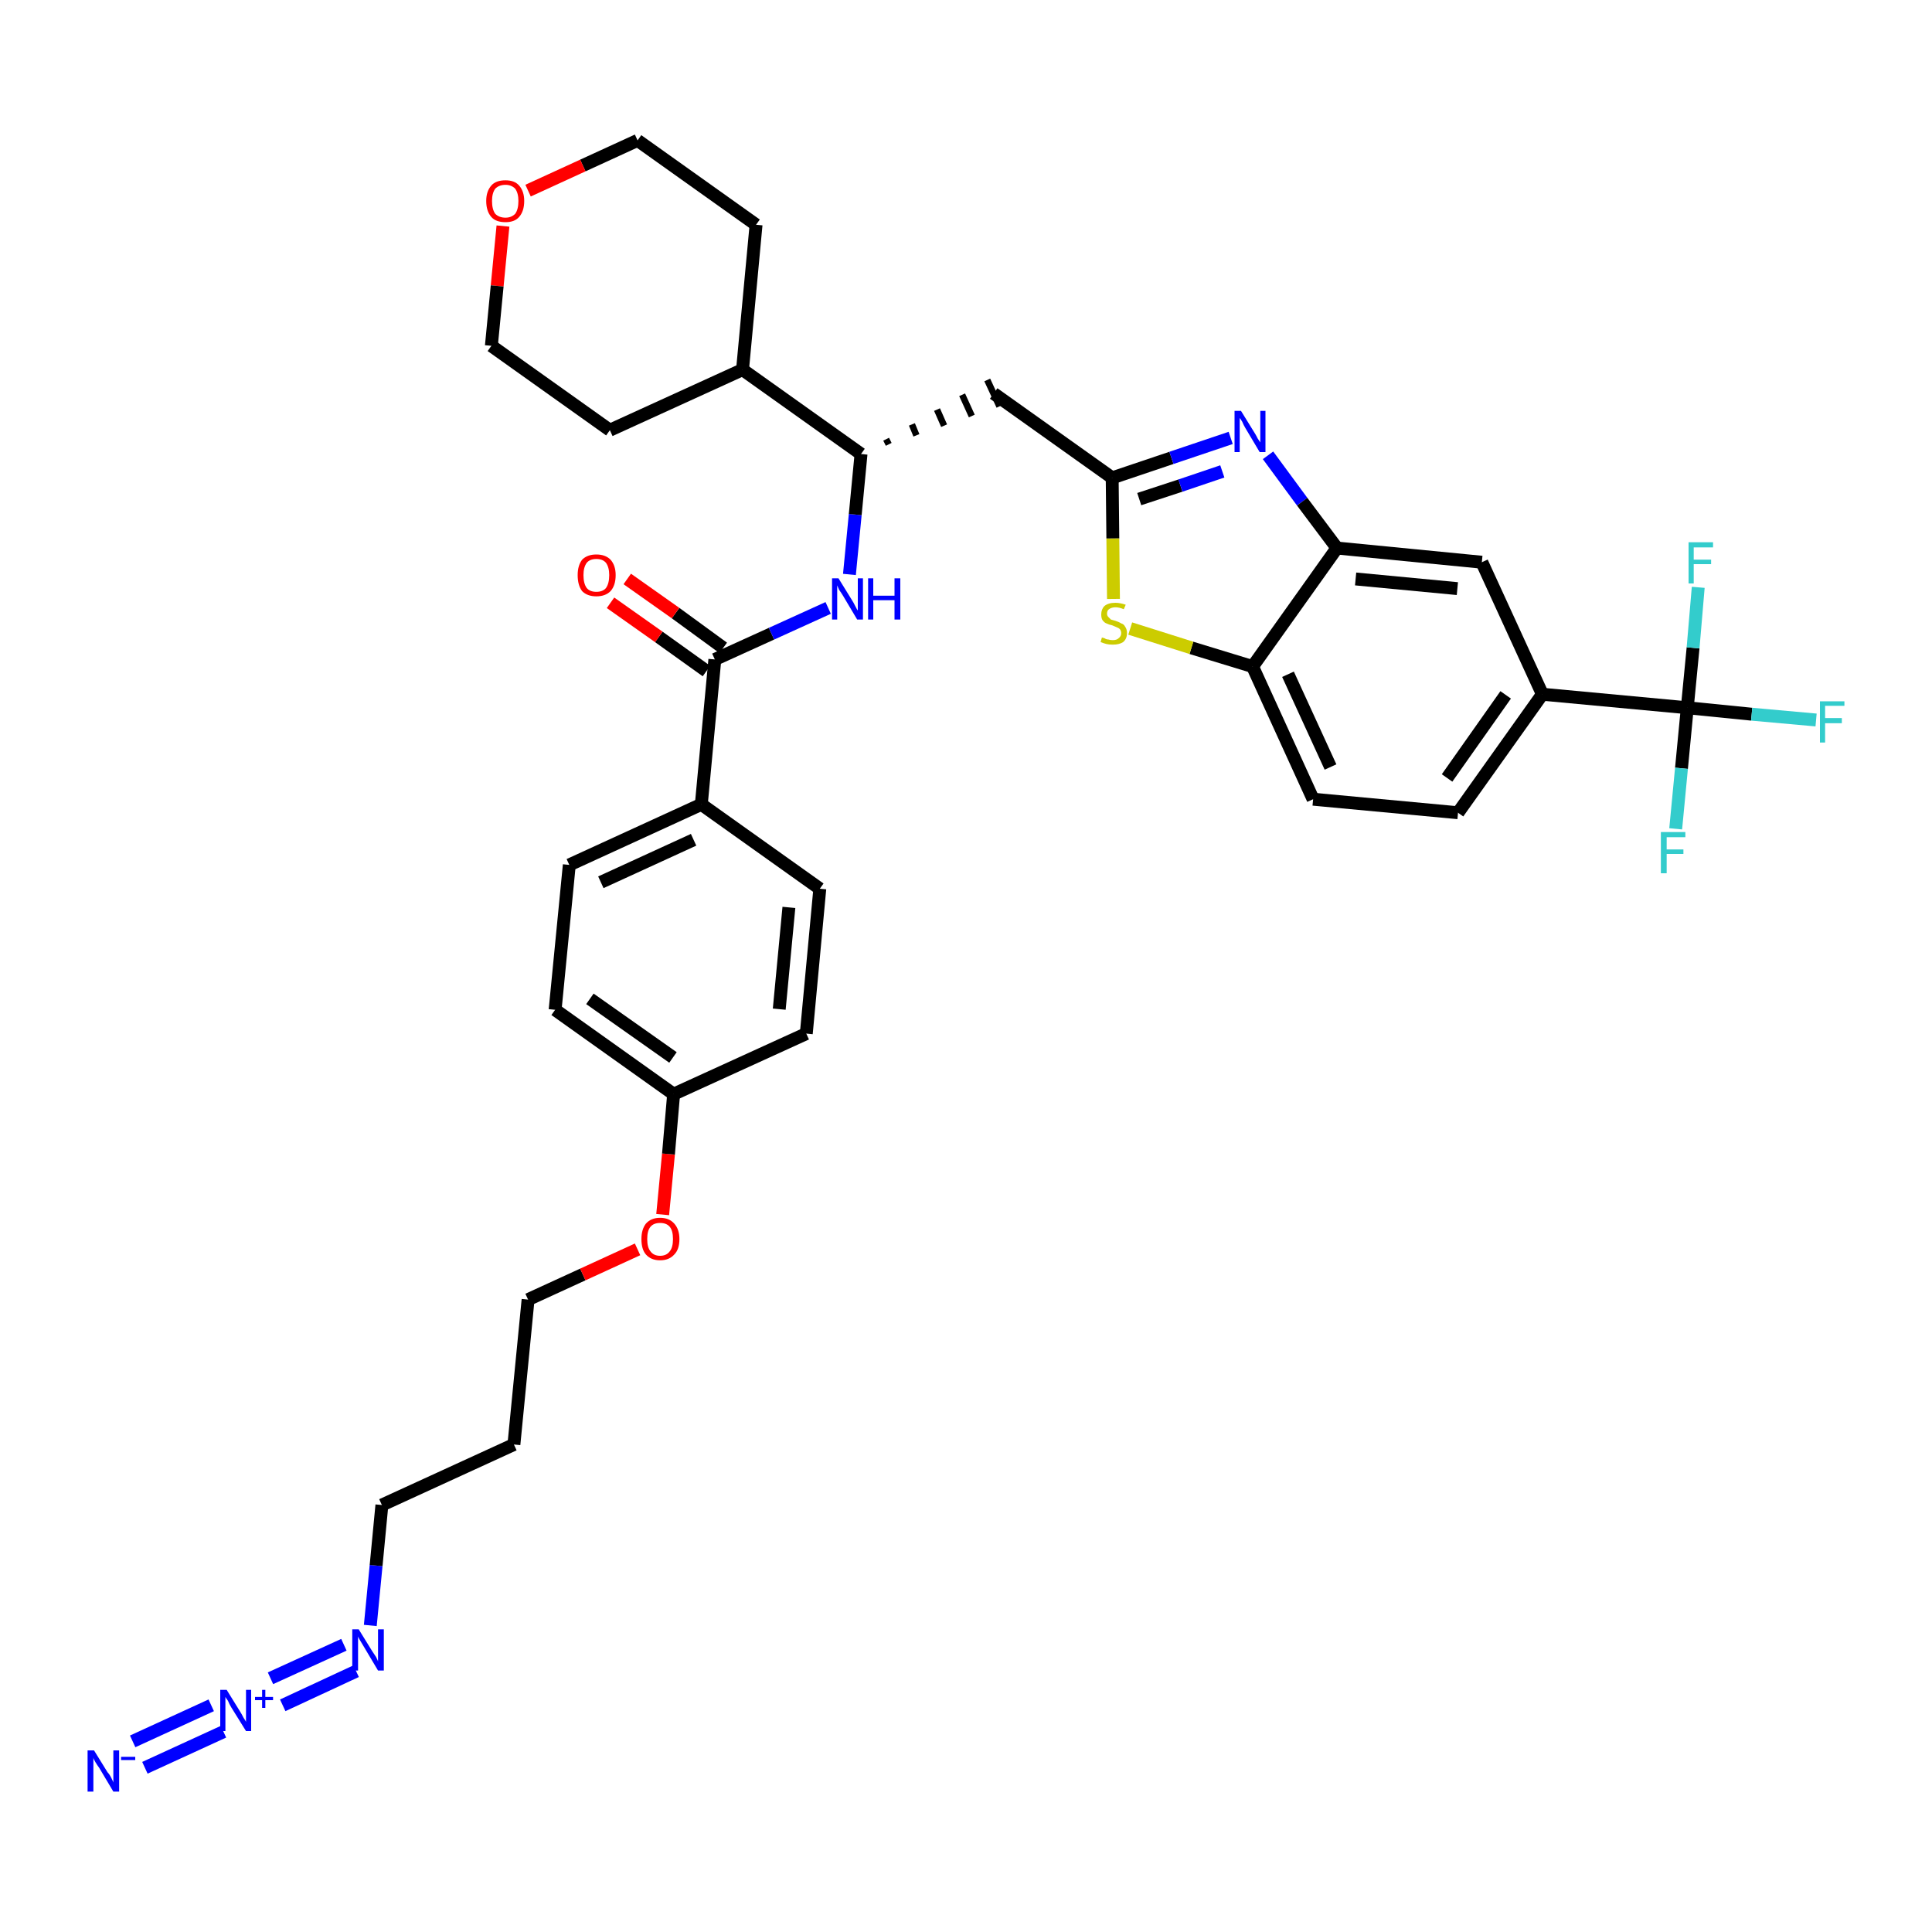 <?xml version='1.0' encoding='iso-8859-1'?>
<svg version='1.1' baseProfile='full'
              xmlns='http://www.w3.org/2000/svg'
                      xmlns:rdkit='http://www.rdkit.org/xml'
                      xmlns:xlink='http://www.w3.org/1999/xlink'
                  xml:space='preserve'
width='300px' height='300px' viewBox='0 0 300 300'>
<!-- END OF HEADER -->
<path class='bond-0 atom-0 atom-1' d='M 22.5,274.5 L 34.7,268.9' style='fill:none;fill-rule:evenodd;stroke:#0000FF;stroke-width:2.0px;stroke-linecap:butt;stroke-linejoin:miter;stroke-opacity:1' />
<path class='bond-0 atom-0 atom-1' d='M 20.6,270.4 L 32.8,264.8' style='fill:none;fill-rule:evenodd;stroke:#0000FF;stroke-width:2.0px;stroke-linecap:butt;stroke-linejoin:miter;stroke-opacity:1' />
<path class='bond-1 atom-1 atom-2' d='M 43.9,264.8 L 55.3,259.5' style='fill:none;fill-rule:evenodd;stroke:#0000FF;stroke-width:2.0px;stroke-linecap:butt;stroke-linejoin:miter;stroke-opacity:1' />
<path class='bond-1 atom-1 atom-2' d='M 42.0,260.6 L 53.4,255.4' style='fill:none;fill-rule:evenodd;stroke:#0000FF;stroke-width:2.0px;stroke-linecap:butt;stroke-linejoin:miter;stroke-opacity:1' />
<path class='bond-2 atom-2 atom-3' d='M 57.5,252.4 L 58.4,243.1' style='fill:none;fill-rule:evenodd;stroke:#0000FF;stroke-width:2.0px;stroke-linecap:butt;stroke-linejoin:miter;stroke-opacity:1' />
<path class='bond-2 atom-2 atom-3' d='M 58.4,243.1 L 59.3,233.7' style='fill:none;fill-rule:evenodd;stroke:#000000;stroke-width:2.0px;stroke-linecap:butt;stroke-linejoin:miter;stroke-opacity:1' />
<path class='bond-3 atom-3 atom-4' d='M 59.3,233.7 L 79.8,224.3' style='fill:none;fill-rule:evenodd;stroke:#000000;stroke-width:2.0px;stroke-linecap:butt;stroke-linejoin:miter;stroke-opacity:1' />
<path class='bond-4 atom-4 atom-5' d='M 79.8,224.3 L 82.0,201.8' style='fill:none;fill-rule:evenodd;stroke:#000000;stroke-width:2.0px;stroke-linecap:butt;stroke-linejoin:miter;stroke-opacity:1' />
<path class='bond-5 atom-5 atom-6' d='M 82.0,201.8 L 90.5,197.9' style='fill:none;fill-rule:evenodd;stroke:#000000;stroke-width:2.0px;stroke-linecap:butt;stroke-linejoin:miter;stroke-opacity:1' />
<path class='bond-5 atom-5 atom-6' d='M 90.5,197.9 L 99.0,194.0' style='fill:none;fill-rule:evenodd;stroke:#FF0000;stroke-width:2.0px;stroke-linecap:butt;stroke-linejoin:miter;stroke-opacity:1' />
<path class='bond-6 atom-6 atom-7' d='M 102.9,188.6 L 103.8,179.2' style='fill:none;fill-rule:evenodd;stroke:#FF0000;stroke-width:2.0px;stroke-linecap:butt;stroke-linejoin:miter;stroke-opacity:1' />
<path class='bond-6 atom-6 atom-7' d='M 103.8,179.2 L 104.6,169.9' style='fill:none;fill-rule:evenodd;stroke:#000000;stroke-width:2.0px;stroke-linecap:butt;stroke-linejoin:miter;stroke-opacity:1' />
<path class='bond-7 atom-7 atom-8' d='M 104.6,169.9 L 86.2,156.8' style='fill:none;fill-rule:evenodd;stroke:#000000;stroke-width:2.0px;stroke-linecap:butt;stroke-linejoin:miter;stroke-opacity:1' />
<path class='bond-7 atom-7 atom-8' d='M 104.5,164.2 L 91.6,155.1' style='fill:none;fill-rule:evenodd;stroke:#000000;stroke-width:2.0px;stroke-linecap:butt;stroke-linejoin:miter;stroke-opacity:1' />
<path class='bond-36 atom-36 atom-7' d='M 125.2,160.5 L 104.6,169.9' style='fill:none;fill-rule:evenodd;stroke:#000000;stroke-width:2.0px;stroke-linecap:butt;stroke-linejoin:miter;stroke-opacity:1' />
<path class='bond-8 atom-8 atom-9' d='M 86.2,156.8 L 88.4,134.3' style='fill:none;fill-rule:evenodd;stroke:#000000;stroke-width:2.0px;stroke-linecap:butt;stroke-linejoin:miter;stroke-opacity:1' />
<path class='bond-9 atom-9 atom-10' d='M 88.4,134.3 L 108.9,124.9' style='fill:none;fill-rule:evenodd;stroke:#000000;stroke-width:2.0px;stroke-linecap:butt;stroke-linejoin:miter;stroke-opacity:1' />
<path class='bond-9 atom-9 atom-10' d='M 93.3,137.0 L 107.7,130.4' style='fill:none;fill-rule:evenodd;stroke:#000000;stroke-width:2.0px;stroke-linecap:butt;stroke-linejoin:miter;stroke-opacity:1' />
<path class='bond-10 atom-10 atom-11' d='M 108.9,124.9 L 111.0,102.4' style='fill:none;fill-rule:evenodd;stroke:#000000;stroke-width:2.0px;stroke-linecap:butt;stroke-linejoin:miter;stroke-opacity:1' />
<path class='bond-34 atom-10 atom-35' d='M 108.9,124.9 L 127.3,138.0' style='fill:none;fill-rule:evenodd;stroke:#000000;stroke-width:2.0px;stroke-linecap:butt;stroke-linejoin:miter;stroke-opacity:1' />
<path class='bond-11 atom-11 atom-12' d='M 112.3,100.6 L 104.9,95.2' style='fill:none;fill-rule:evenodd;stroke:#000000;stroke-width:2.0px;stroke-linecap:butt;stroke-linejoin:miter;stroke-opacity:1' />
<path class='bond-11 atom-11 atom-12' d='M 104.9,95.2 L 97.4,89.9' style='fill:none;fill-rule:evenodd;stroke:#FF0000;stroke-width:2.0px;stroke-linecap:butt;stroke-linejoin:miter;stroke-opacity:1' />
<path class='bond-11 atom-11 atom-12' d='M 109.7,104.2 L 102.3,98.9' style='fill:none;fill-rule:evenodd;stroke:#000000;stroke-width:2.0px;stroke-linecap:butt;stroke-linejoin:miter;stroke-opacity:1' />
<path class='bond-11 atom-11 atom-12' d='M 102.3,98.9 L 94.8,93.6' style='fill:none;fill-rule:evenodd;stroke:#FF0000;stroke-width:2.0px;stroke-linecap:butt;stroke-linejoin:miter;stroke-opacity:1' />
<path class='bond-12 atom-11 atom-13' d='M 111.0,102.4 L 119.8,98.4' style='fill:none;fill-rule:evenodd;stroke:#000000;stroke-width:2.0px;stroke-linecap:butt;stroke-linejoin:miter;stroke-opacity:1' />
<path class='bond-12 atom-11 atom-13' d='M 119.8,98.4 L 128.6,94.4' style='fill:none;fill-rule:evenodd;stroke:#0000FF;stroke-width:2.0px;stroke-linecap:butt;stroke-linejoin:miter;stroke-opacity:1' />
<path class='bond-13 atom-13 atom-14' d='M 131.9,89.2 L 132.8,79.9' style='fill:none;fill-rule:evenodd;stroke:#0000FF;stroke-width:2.0px;stroke-linecap:butt;stroke-linejoin:miter;stroke-opacity:1' />
<path class='bond-13 atom-13 atom-14' d='M 132.8,79.9 L 133.7,70.5' style='fill:none;fill-rule:evenodd;stroke:#000000;stroke-width:2.0px;stroke-linecap:butt;stroke-linejoin:miter;stroke-opacity:1' />
<path class='bond-14 atom-14 atom-15' d='M 138.0,69.0 L 137.6,68.2' style='fill:none;fill-rule:evenodd;stroke:#000000;stroke-width:1.0px;stroke-linecap:butt;stroke-linejoin:miter;stroke-opacity:1' />
<path class='bond-14 atom-14 atom-15' d='M 142.3,67.6 L 141.6,65.9' style='fill:none;fill-rule:evenodd;stroke:#000000;stroke-width:1.0px;stroke-linecap:butt;stroke-linejoin:miter;stroke-opacity:1' />
<path class='bond-14 atom-14 atom-15' d='M 146.6,66.1 L 145.5,63.6' style='fill:none;fill-rule:evenodd;stroke:#000000;stroke-width:1.0px;stroke-linecap:butt;stroke-linejoin:miter;stroke-opacity:1' />
<path class='bond-14 atom-14 atom-15' d='M 150.9,64.6 L 149.4,61.3' style='fill:none;fill-rule:evenodd;stroke:#000000;stroke-width:1.0px;stroke-linecap:butt;stroke-linejoin:miter;stroke-opacity:1' />
<path class='bond-14 atom-14 atom-15' d='M 155.2,63.1 L 153.3,59.0' style='fill:none;fill-rule:evenodd;stroke:#000000;stroke-width:1.0px;stroke-linecap:butt;stroke-linejoin:miter;stroke-opacity:1' />
<path class='bond-28 atom-14 atom-29' d='M 133.7,70.5 L 115.3,57.4' style='fill:none;fill-rule:evenodd;stroke:#000000;stroke-width:2.0px;stroke-linecap:butt;stroke-linejoin:miter;stroke-opacity:1' />
<path class='bond-15 atom-15 atom-16' d='M 154.3,61.1 L 172.7,74.2' style='fill:none;fill-rule:evenodd;stroke:#000000;stroke-width:2.0px;stroke-linecap:butt;stroke-linejoin:miter;stroke-opacity:1' />
<path class='bond-16 atom-16 atom-17' d='M 172.7,74.2 L 181.9,71.1' style='fill:none;fill-rule:evenodd;stroke:#000000;stroke-width:2.0px;stroke-linecap:butt;stroke-linejoin:miter;stroke-opacity:1' />
<path class='bond-16 atom-16 atom-17' d='M 181.9,71.1 L 191.1,68.0' style='fill:none;fill-rule:evenodd;stroke:#0000FF;stroke-width:2.0px;stroke-linecap:butt;stroke-linejoin:miter;stroke-opacity:1' />
<path class='bond-16 atom-16 atom-17' d='M 176.9,77.5 L 183.3,75.4' style='fill:none;fill-rule:evenodd;stroke:#000000;stroke-width:2.0px;stroke-linecap:butt;stroke-linejoin:miter;stroke-opacity:1' />
<path class='bond-16 atom-16 atom-17' d='M 183.3,75.4 L 189.8,73.2' style='fill:none;fill-rule:evenodd;stroke:#0000FF;stroke-width:2.0px;stroke-linecap:butt;stroke-linejoin:miter;stroke-opacity:1' />
<path class='bond-37 atom-28 atom-16' d='M 172.9,93.0 L 172.8,83.6' style='fill:none;fill-rule:evenodd;stroke:#CCCC00;stroke-width:2.0px;stroke-linecap:butt;stroke-linejoin:miter;stroke-opacity:1' />
<path class='bond-37 atom-28 atom-16' d='M 172.8,83.6 L 172.7,74.2' style='fill:none;fill-rule:evenodd;stroke:#000000;stroke-width:2.0px;stroke-linecap:butt;stroke-linejoin:miter;stroke-opacity:1' />
<path class='bond-17 atom-17 atom-18' d='M 196.9,70.7 L 202.2,77.9' style='fill:none;fill-rule:evenodd;stroke:#0000FF;stroke-width:2.0px;stroke-linecap:butt;stroke-linejoin:miter;stroke-opacity:1' />
<path class='bond-17 atom-17 atom-18' d='M 202.2,77.9 L 207.6,85.1' style='fill:none;fill-rule:evenodd;stroke:#000000;stroke-width:2.0px;stroke-linecap:butt;stroke-linejoin:miter;stroke-opacity:1' />
<path class='bond-18 atom-18 atom-19' d='M 207.6,85.1 L 230.1,87.3' style='fill:none;fill-rule:evenodd;stroke:#000000;stroke-width:2.0px;stroke-linecap:butt;stroke-linejoin:miter;stroke-opacity:1' />
<path class='bond-18 atom-18 atom-19' d='M 210.5,89.9 L 226.3,91.4' style='fill:none;fill-rule:evenodd;stroke:#000000;stroke-width:2.0px;stroke-linecap:butt;stroke-linejoin:miter;stroke-opacity:1' />
<path class='bond-39 atom-27 atom-18' d='M 194.5,103.5 L 207.6,85.1' style='fill:none;fill-rule:evenodd;stroke:#000000;stroke-width:2.0px;stroke-linecap:butt;stroke-linejoin:miter;stroke-opacity:1' />
<path class='bond-19 atom-19 atom-20' d='M 230.1,87.3 L 239.5,107.8' style='fill:none;fill-rule:evenodd;stroke:#000000;stroke-width:2.0px;stroke-linecap:butt;stroke-linejoin:miter;stroke-opacity:1' />
<path class='bond-20 atom-20 atom-21' d='M 239.5,107.8 L 262.0,109.9' style='fill:none;fill-rule:evenodd;stroke:#000000;stroke-width:2.0px;stroke-linecap:butt;stroke-linejoin:miter;stroke-opacity:1' />
<path class='bond-24 atom-20 atom-25' d='M 239.5,107.8 L 226.4,126.2' style='fill:none;fill-rule:evenodd;stroke:#000000;stroke-width:2.0px;stroke-linecap:butt;stroke-linejoin:miter;stroke-opacity:1' />
<path class='bond-24 atom-20 atom-25' d='M 233.8,107.9 L 224.7,120.8' style='fill:none;fill-rule:evenodd;stroke:#000000;stroke-width:2.0px;stroke-linecap:butt;stroke-linejoin:miter;stroke-opacity:1' />
<path class='bond-21 atom-21 atom-22' d='M 262.0,109.9 L 272.0,110.9' style='fill:none;fill-rule:evenodd;stroke:#000000;stroke-width:2.0px;stroke-linecap:butt;stroke-linejoin:miter;stroke-opacity:1' />
<path class='bond-21 atom-21 atom-22' d='M 272.0,110.9 L 282.0,111.8' style='fill:none;fill-rule:evenodd;stroke:#33CCCC;stroke-width:2.0px;stroke-linecap:butt;stroke-linejoin:miter;stroke-opacity:1' />
<path class='bond-22 atom-21 atom-23' d='M 262.0,109.9 L 261.1,119.3' style='fill:none;fill-rule:evenodd;stroke:#000000;stroke-width:2.0px;stroke-linecap:butt;stroke-linejoin:miter;stroke-opacity:1' />
<path class='bond-22 atom-21 atom-23' d='M 261.1,119.3 L 260.2,128.7' style='fill:none;fill-rule:evenodd;stroke:#33CCCC;stroke-width:2.0px;stroke-linecap:butt;stroke-linejoin:miter;stroke-opacity:1' />
<path class='bond-23 atom-21 atom-24' d='M 262.0,109.9 L 262.9,100.6' style='fill:none;fill-rule:evenodd;stroke:#000000;stroke-width:2.0px;stroke-linecap:butt;stroke-linejoin:miter;stroke-opacity:1' />
<path class='bond-23 atom-21 atom-24' d='M 262.9,100.6 L 263.7,91.2' style='fill:none;fill-rule:evenodd;stroke:#33CCCC;stroke-width:2.0px;stroke-linecap:butt;stroke-linejoin:miter;stroke-opacity:1' />
<path class='bond-25 atom-25 atom-26' d='M 226.4,126.2 L 203.9,124.1' style='fill:none;fill-rule:evenodd;stroke:#000000;stroke-width:2.0px;stroke-linecap:butt;stroke-linejoin:miter;stroke-opacity:1' />
<path class='bond-26 atom-26 atom-27' d='M 203.9,124.1 L 194.5,103.5' style='fill:none;fill-rule:evenodd;stroke:#000000;stroke-width:2.0px;stroke-linecap:butt;stroke-linejoin:miter;stroke-opacity:1' />
<path class='bond-26 atom-26 atom-27' d='M 206.6,119.1 L 200.0,104.7' style='fill:none;fill-rule:evenodd;stroke:#000000;stroke-width:2.0px;stroke-linecap:butt;stroke-linejoin:miter;stroke-opacity:1' />
<path class='bond-27 atom-27 atom-28' d='M 194.5,103.5 L 185.0,100.6' style='fill:none;fill-rule:evenodd;stroke:#000000;stroke-width:2.0px;stroke-linecap:butt;stroke-linejoin:miter;stroke-opacity:1' />
<path class='bond-27 atom-27 atom-28' d='M 185.0,100.6 L 175.5,97.6' style='fill:none;fill-rule:evenodd;stroke:#CCCC00;stroke-width:2.0px;stroke-linecap:butt;stroke-linejoin:miter;stroke-opacity:1' />
<path class='bond-29 atom-29 atom-30' d='M 115.3,57.4 L 117.4,34.9' style='fill:none;fill-rule:evenodd;stroke:#000000;stroke-width:2.0px;stroke-linecap:butt;stroke-linejoin:miter;stroke-opacity:1' />
<path class='bond-38 atom-34 atom-29' d='M 94.7,66.8 L 115.3,57.4' style='fill:none;fill-rule:evenodd;stroke:#000000;stroke-width:2.0px;stroke-linecap:butt;stroke-linejoin:miter;stroke-opacity:1' />
<path class='bond-30 atom-30 atom-31' d='M 117.4,34.9 L 99.0,21.8' style='fill:none;fill-rule:evenodd;stroke:#000000;stroke-width:2.0px;stroke-linecap:butt;stroke-linejoin:miter;stroke-opacity:1' />
<path class='bond-31 atom-31 atom-32' d='M 99.0,21.8 L 90.5,25.7' style='fill:none;fill-rule:evenodd;stroke:#000000;stroke-width:2.0px;stroke-linecap:butt;stroke-linejoin:miter;stroke-opacity:1' />
<path class='bond-31 atom-31 atom-32' d='M 90.5,25.7 L 82.0,29.6' style='fill:none;fill-rule:evenodd;stroke:#FF0000;stroke-width:2.0px;stroke-linecap:butt;stroke-linejoin:miter;stroke-opacity:1' />
<path class='bond-32 atom-32 atom-33' d='M 78.1,35.1 L 77.2,44.4' style='fill:none;fill-rule:evenodd;stroke:#FF0000;stroke-width:2.0px;stroke-linecap:butt;stroke-linejoin:miter;stroke-opacity:1' />
<path class='bond-32 atom-32 atom-33' d='M 77.2,44.4 L 76.3,53.7' style='fill:none;fill-rule:evenodd;stroke:#000000;stroke-width:2.0px;stroke-linecap:butt;stroke-linejoin:miter;stroke-opacity:1' />
<path class='bond-33 atom-33 atom-34' d='M 76.3,53.7 L 94.7,66.8' style='fill:none;fill-rule:evenodd;stroke:#000000;stroke-width:2.0px;stroke-linecap:butt;stroke-linejoin:miter;stroke-opacity:1' />
<path class='bond-35 atom-35 atom-36' d='M 127.3,138.0 L 125.2,160.5' style='fill:none;fill-rule:evenodd;stroke:#000000;stroke-width:2.0px;stroke-linecap:butt;stroke-linejoin:miter;stroke-opacity:1' />
<path class='bond-35 atom-35 atom-36' d='M 122.5,140.9 L 121.0,156.7' style='fill:none;fill-rule:evenodd;stroke:#000000;stroke-width:2.0px;stroke-linecap:butt;stroke-linejoin:miter;stroke-opacity:1' />
<path  class='atom-0' d='M 14.6 271.8
L 16.7 275.2
Q 17.0 275.5, 17.3 276.1
Q 17.6 276.7, 17.6 276.8
L 17.6 271.8
L 18.5 271.8
L 18.5 278.2
L 17.6 278.2
L 15.4 274.5
Q 15.1 274.1, 14.8 273.6
Q 14.5 273.1, 14.5 272.9
L 14.5 278.2
L 13.6 278.2
L 13.6 271.8
L 14.6 271.8
' fill='#0000FF'/>
<path  class='atom-0' d='M 18.8 272.8
L 21.0 272.8
L 21.0 273.3
L 18.8 273.3
L 18.8 272.8
' fill='#0000FF'/>
<path  class='atom-1' d='M 35.2 262.4
L 37.3 265.8
Q 37.5 266.1, 37.8 266.7
Q 38.2 267.3, 38.2 267.4
L 38.2 262.4
L 39.0 262.4
L 39.0 268.8
L 38.2 268.8
L 35.9 265.1
Q 35.6 264.6, 35.4 264.1
Q 35.1 263.7, 35.0 263.5
L 35.0 268.8
L 34.2 268.8
L 34.2 262.4
L 35.2 262.4
' fill='#0000FF'/>
<path  class='atom-1' d='M 39.6 263.5
L 40.7 263.5
L 40.7 262.4
L 41.2 262.4
L 41.2 263.5
L 42.4 263.5
L 42.4 264.0
L 41.2 264.0
L 41.2 265.2
L 40.7 265.2
L 40.7 264.0
L 39.6 264.0
L 39.6 263.5
' fill='#0000FF'/>
<path  class='atom-2' d='M 55.7 253.0
L 57.8 256.4
Q 58.0 256.7, 58.4 257.3
Q 58.7 257.9, 58.7 258.0
L 58.7 253.0
L 59.6 253.0
L 59.6 259.4
L 58.7 259.4
L 56.5 255.7
Q 56.2 255.2, 55.9 254.7
Q 55.6 254.2, 55.6 254.1
L 55.6 259.4
L 54.7 259.4
L 54.7 253.0
L 55.7 253.0
' fill='#0000FF'/>
<path  class='atom-6' d='M 99.6 192.4
Q 99.6 190.9, 100.3 190.0
Q 101.1 189.1, 102.5 189.1
Q 103.9 189.1, 104.7 190.0
Q 105.5 190.9, 105.5 192.4
Q 105.5 194.0, 104.7 194.8
Q 103.9 195.7, 102.5 195.7
Q 101.1 195.7, 100.3 194.8
Q 99.6 194.0, 99.6 192.4
M 102.5 195.0
Q 103.5 195.0, 104.0 194.3
Q 104.5 193.7, 104.5 192.4
Q 104.5 191.1, 104.0 190.5
Q 103.5 189.9, 102.5 189.9
Q 101.5 189.9, 101.0 190.5
Q 100.5 191.1, 100.5 192.4
Q 100.5 193.7, 101.0 194.3
Q 101.5 195.0, 102.5 195.0
' fill='#FF0000'/>
<path  class='atom-12' d='M 89.7 89.3
Q 89.7 87.8, 90.4 86.9
Q 91.2 86.1, 92.6 86.1
Q 94.0 86.1, 94.8 86.9
Q 95.6 87.8, 95.6 89.3
Q 95.6 90.9, 94.8 91.8
Q 94.0 92.6, 92.6 92.6
Q 91.2 92.6, 90.4 91.8
Q 89.7 90.9, 89.7 89.3
M 92.6 91.9
Q 93.6 91.9, 94.1 91.3
Q 94.6 90.6, 94.6 89.3
Q 94.6 88.1, 94.1 87.4
Q 93.6 86.8, 92.6 86.8
Q 91.6 86.8, 91.1 87.4
Q 90.6 88.1, 90.6 89.3
Q 90.6 90.6, 91.1 91.3
Q 91.6 91.9, 92.6 91.9
' fill='#FF0000'/>
<path  class='atom-13' d='M 130.2 89.8
L 132.3 93.2
Q 132.5 93.5, 132.8 94.1
Q 133.1 94.7, 133.2 94.8
L 133.2 89.8
L 134.0 89.8
L 134.0 96.2
L 133.1 96.2
L 130.9 92.5
Q 130.6 92.0, 130.3 91.6
Q 130.1 91.1, 130.0 90.9
L 130.0 96.2
L 129.2 96.2
L 129.2 89.8
L 130.2 89.8
' fill='#0000FF'/>
<path  class='atom-13' d='M 134.8 89.8
L 135.6 89.8
L 135.6 92.5
L 138.9 92.5
L 138.9 89.8
L 139.8 89.8
L 139.8 96.2
L 138.9 96.2
L 138.9 93.2
L 135.6 93.2
L 135.6 96.2
L 134.8 96.2
L 134.8 89.8
' fill='#0000FF'/>
<path  class='atom-17' d='M 192.7 63.8
L 194.8 67.2
Q 195.0 67.5, 195.3 68.1
Q 195.7 68.7, 195.7 68.7
L 195.7 63.8
L 196.5 63.8
L 196.5 70.2
L 195.6 70.2
L 193.4 66.5
Q 193.1 66.0, 192.9 65.5
Q 192.6 65.0, 192.5 64.9
L 192.5 70.2
L 191.7 70.2
L 191.7 63.8
L 192.7 63.8
' fill='#0000FF'/>
<path  class='atom-22' d='M 282.6 108.9
L 286.4 108.9
L 286.4 109.6
L 283.4 109.6
L 283.4 111.5
L 286.0 111.5
L 286.0 112.3
L 283.4 112.3
L 283.4 115.3
L 282.6 115.3
L 282.6 108.9
' fill='#33CCCC'/>
<path  class='atom-23' d='M 257.9 129.2
L 261.7 129.2
L 261.7 130.0
L 258.8 130.0
L 258.8 131.9
L 261.4 131.9
L 261.4 132.6
L 258.8 132.6
L 258.8 135.6
L 257.9 135.6
L 257.9 129.2
' fill='#33CCCC'/>
<path  class='atom-24' d='M 262.2 84.2
L 266.0 84.2
L 266.0 85.0
L 263.0 85.0
L 263.0 86.9
L 265.7 86.9
L 265.7 87.6
L 263.0 87.6
L 263.0 90.6
L 262.2 90.6
L 262.2 84.2
' fill='#33CCCC'/>
<path  class='atom-28' d='M 171.1 99.0
Q 171.2 99.0, 171.5 99.1
Q 171.8 99.3, 172.1 99.3
Q 172.4 99.4, 172.8 99.4
Q 173.4 99.4, 173.7 99.1
Q 174.1 98.8, 174.1 98.3
Q 174.1 98.0, 173.9 97.7
Q 173.7 97.5, 173.4 97.4
Q 173.2 97.3, 172.7 97.1
Q 172.2 97.0, 171.8 96.8
Q 171.5 96.7, 171.2 96.3
Q 171.0 96.0, 171.0 95.4
Q 171.0 94.6, 171.5 94.1
Q 172.1 93.6, 173.2 93.6
Q 173.9 93.6, 174.8 93.9
L 174.5 94.6
Q 173.8 94.3, 173.2 94.3
Q 172.6 94.3, 172.2 94.6
Q 171.9 94.8, 171.9 95.3
Q 171.9 95.6, 172.1 95.8
Q 172.3 96.0, 172.5 96.2
Q 172.8 96.3, 173.2 96.4
Q 173.8 96.6, 174.1 96.8
Q 174.5 96.9, 174.7 97.3
Q 175.0 97.7, 175.0 98.3
Q 175.0 99.2, 174.4 99.7
Q 173.8 100.1, 172.8 100.1
Q 172.2 100.1, 171.8 100.0
Q 171.4 99.9, 170.9 99.7
L 171.1 99.0
' fill='#CCCC00'/>
<path  class='atom-32' d='M 75.5 31.2
Q 75.5 29.7, 76.3 28.8
Q 77.0 28.0, 78.5 28.0
Q 79.9 28.0, 80.6 28.8
Q 81.4 29.7, 81.4 31.2
Q 81.4 32.8, 80.6 33.7
Q 79.9 34.5, 78.5 34.5
Q 77.0 34.5, 76.3 33.7
Q 75.5 32.8, 75.5 31.2
M 78.5 33.8
Q 79.4 33.8, 80.0 33.2
Q 80.5 32.5, 80.5 31.2
Q 80.5 30.0, 80.0 29.3
Q 79.4 28.7, 78.5 28.7
Q 77.5 28.7, 76.9 29.3
Q 76.4 30.0, 76.4 31.2
Q 76.4 32.5, 76.9 33.2
Q 77.5 33.8, 78.5 33.8
' fill='#FF0000'/>
</svg>
